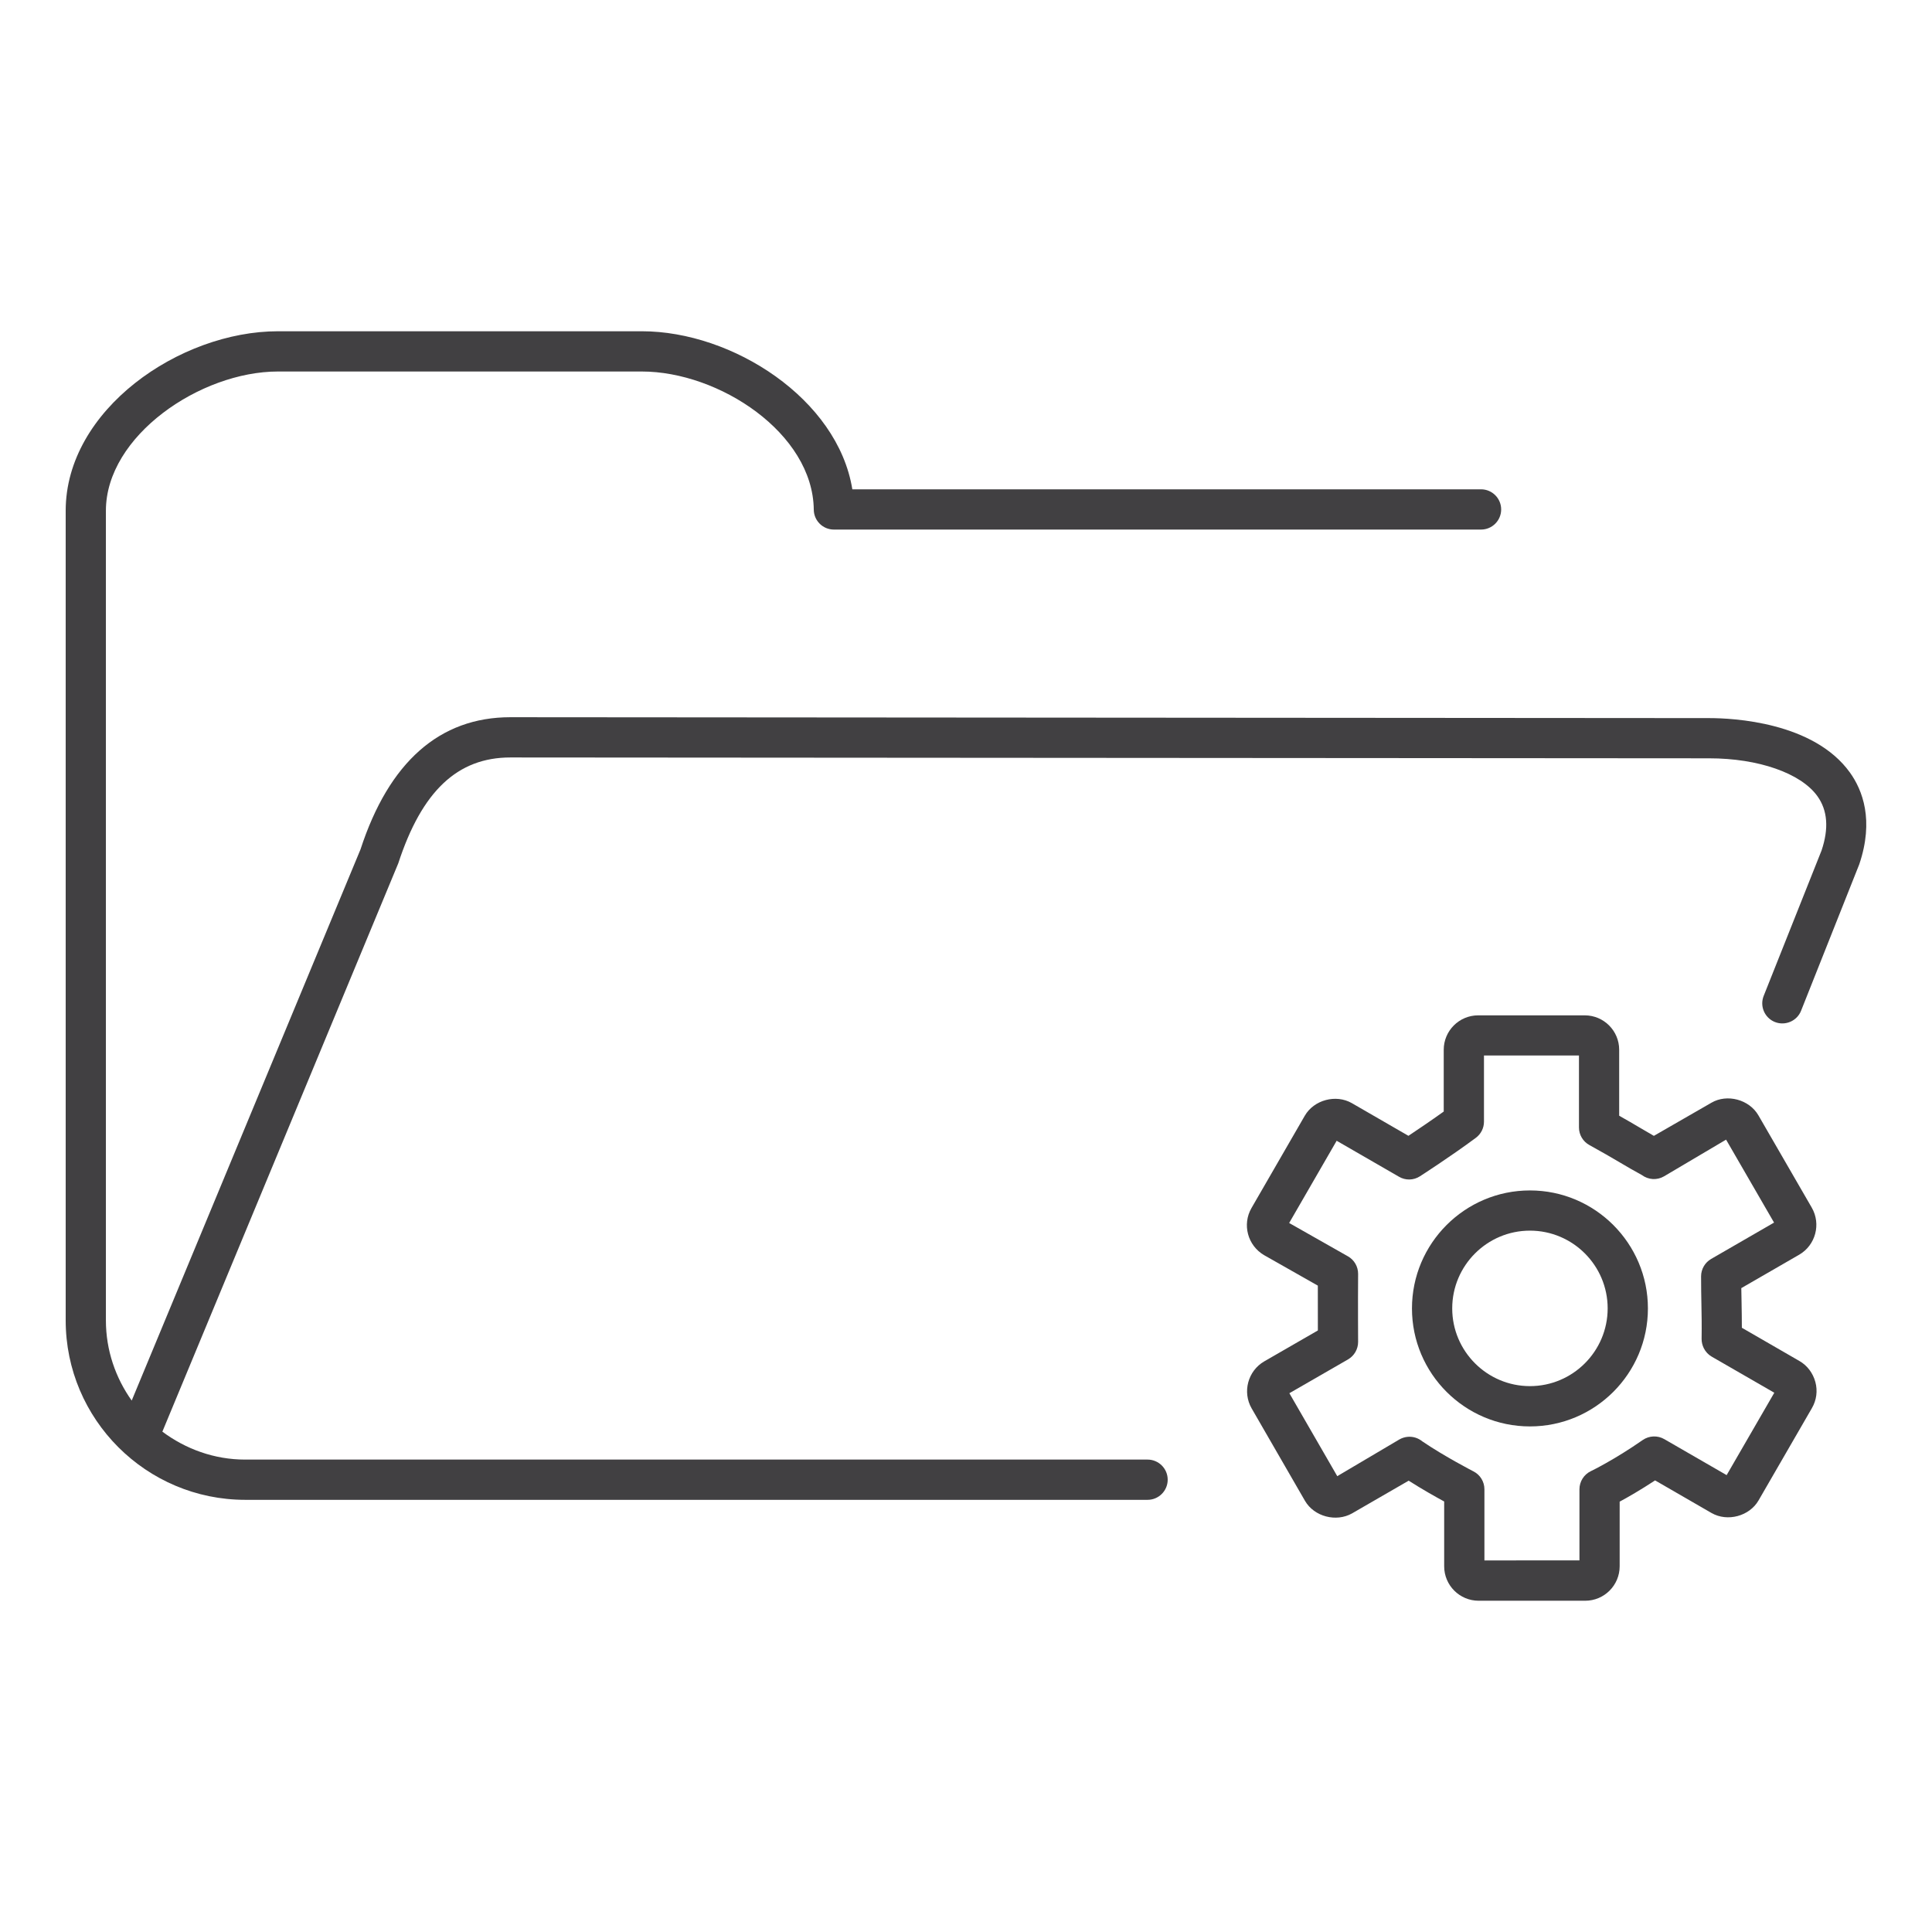 <?xml version="1.0" encoding="utf-8"?>
<!-- Generator: Adobe Illustrator 16.0.0, SVG Export Plug-In . SVG Version: 6.00 Build 0)  -->
<!DOCTYPE svg PUBLIC "-//W3C//DTD SVG 1.1//EN" "http://www.w3.org/Graphics/SVG/1.1/DTD/svg11.dtd">
<svg version="1.1" id="Layer_1" xmlns="http://www.w3.org/2000/svg" xmlns:xlink="http://www.w3.org/1999/xlink" x="0px" y="0px"
	 width="48px" height="48px" viewBox="0 0 48 48" enable-background="new 0 0 48 48" xml:space="preserve">
<g>
	<path fill="#414042" d="M45.962,19.195c-0.902-1.257-2.906-1.354-3.499-1.354L12.68,17.819c-1.76,0-3.017,1.117-3.723,3.283
		L3.272,34.797c-0.4-0.564-0.641-1.249-0.641-1.992V12.689c0-1.863,2.35-3.459,4.274-3.459h9.041c1.918,0,4.251,1.531,4.272,3.433
		c0.003,0.273,0.225,0.494,0.5,0.494h16.078c0.276,0,0.5-0.224,0.5-0.5s-0.224-0.5-0.5-0.5H21.176
		C20.813,9.911,18.2,8.23,15.947,8.23H6.906c-2.439,0-5.274,1.948-5.274,4.459v20.115c0,2.459,2.001,4.459,4.461,4.459h22.418
		c0.276,0,0.5-0.224,0.5-0.5s-0.224-0.5-0.5-0.5H6.092c-0.773,0-1.481-0.264-2.058-0.694l5.861-14.12
		c0.586-1.794,1.471-2.63,2.785-2.63l29.783,0.021c1.223,0,2.277,0.368,2.688,0.938c0.257,0.356,0.288,0.808,0.105,1.352
		l-1.438,3.613c-0.102,0.256,0.023,0.547,0.28,0.649c0.255,0.1,0.547-0.023,0.649-0.28l1.446-3.639
		C46.565,20.374,46.272,19.628,45.962,19.195z"/>
	<path fill="#414042" d="M38.011,29.576c-1.616,0-2.931,1.315-2.931,2.932s1.314,2.931,2.931,2.931s2.931-1.314,2.931-2.931
		S39.627,29.576,38.011,29.576z M38.011,34.438c-1.064,0-1.931-0.866-1.931-1.931c0-1.065,0.866-1.932,1.931-1.932
		s1.931,0.866,1.931,1.932C39.941,33.572,39.075,34.438,38.011,34.438z"/>
	<path fill="#414042" d="M44.705,33.813l-1.429-0.825c0-0.224-0.004-0.413-0.007-0.606c-0.003-0.121-0.005-0.244-0.007-0.379
		l1.438-0.83c0.407-0.236,0.548-0.761,0.313-1.169l-1.325-2.292c-0.228-0.396-0.78-0.543-1.17-0.314L41.09,28.22
		c-0.126-0.072-0.235-0.137-0.343-0.2c-0.164-0.097-0.321-0.189-0.519-0.3v-1.639c0-0.472-0.384-0.855-0.855-0.855h-2.649
		c-0.472,0-0.855,0.384-0.855,0.855v1.535c-0.324,0.232-0.657,0.457-0.877,0.603l-1.406-0.812c-0.396-0.227-0.941-0.081-1.169,0.313
		l-1.324,2.293c-0.236,0.408-0.096,0.933,0.315,1.172l1.333,0.756c-0.001,0.414,0,0.841,0.001,1.114l-1.332,0.768
		c-0.407,0.236-0.548,0.761-0.313,1.169l1.325,2.296c0.228,0.393,0.775,0.535,1.169,0.312l1.407-0.813
		c0.323,0.206,0.657,0.395,0.882,0.517v1.61c0,0.473,0.384,0.856,0.856,0.856h2.648c0.473,0,0.856-0.384,0.856-0.856v-1.606
		c0.21-0.113,0.52-0.291,0.88-0.528l1.404,0.811c0.396,0.226,0.942,0.077,1.167-0.314l1.325-2.292
		c0.115-0.198,0.146-0.429,0.086-0.65S44.902,33.926,44.705,33.813z M42.898,36.649l-1.549-0.894
		c-0.167-0.097-0.377-0.088-0.536,0.022c-0.709,0.494-1.282,0.771-1.288,0.773c-0.173,0.083-0.284,0.259-0.284,0.451v1.767H36.88
		v-1.767c0-0.188-0.104-0.359-0.271-0.444c-0.007-0.004-0.72-0.371-1.271-0.746c-0.051-0.042-0.11-0.074-0.175-0.094
		c-0.133-0.04-0.273-0.023-0.395,0.045l-1.544,0.913l-1.19-2.061l1.458-0.84c0.155-0.09,0.251-0.257,0.25-0.437
		c0,0-0.006-0.938,0-1.686c0.001-0.182-0.096-0.35-0.253-0.438l-1.46-0.828l1.18-2.043l1.549,0.894
		c0.161,0.095,0.363,0.091,0.521-0.012c0,0,0.759-0.488,1.388-0.955c0.127-0.094,0.202-0.243,0.202-0.401v-1.645h2.36v1.788
		c0,0.183,0.1,0.351,0.26,0.438c0.319,0.175,0.529,0.299,0.751,0.429c0.176,0.104,0.358,0.211,0.551,0.315
		c0.161,0.12,0.376,0.135,0.551,0.033l1.542-0.912l1.192,2.061l-1.563,0.903c-0.154,0.089-0.25,0.254-0.25,0.432
		c0,0.266,0.004,0.479,0.008,0.688c0.005,0.261,0.01,0.515,0.005,0.865c-0.001,0.08,0.019,0.162,0.055,0.234
		c0.044,0.087,0.112,0.16,0.197,0.209l1.554,0.896L42.898,36.649z"/>
</g>
</svg>
